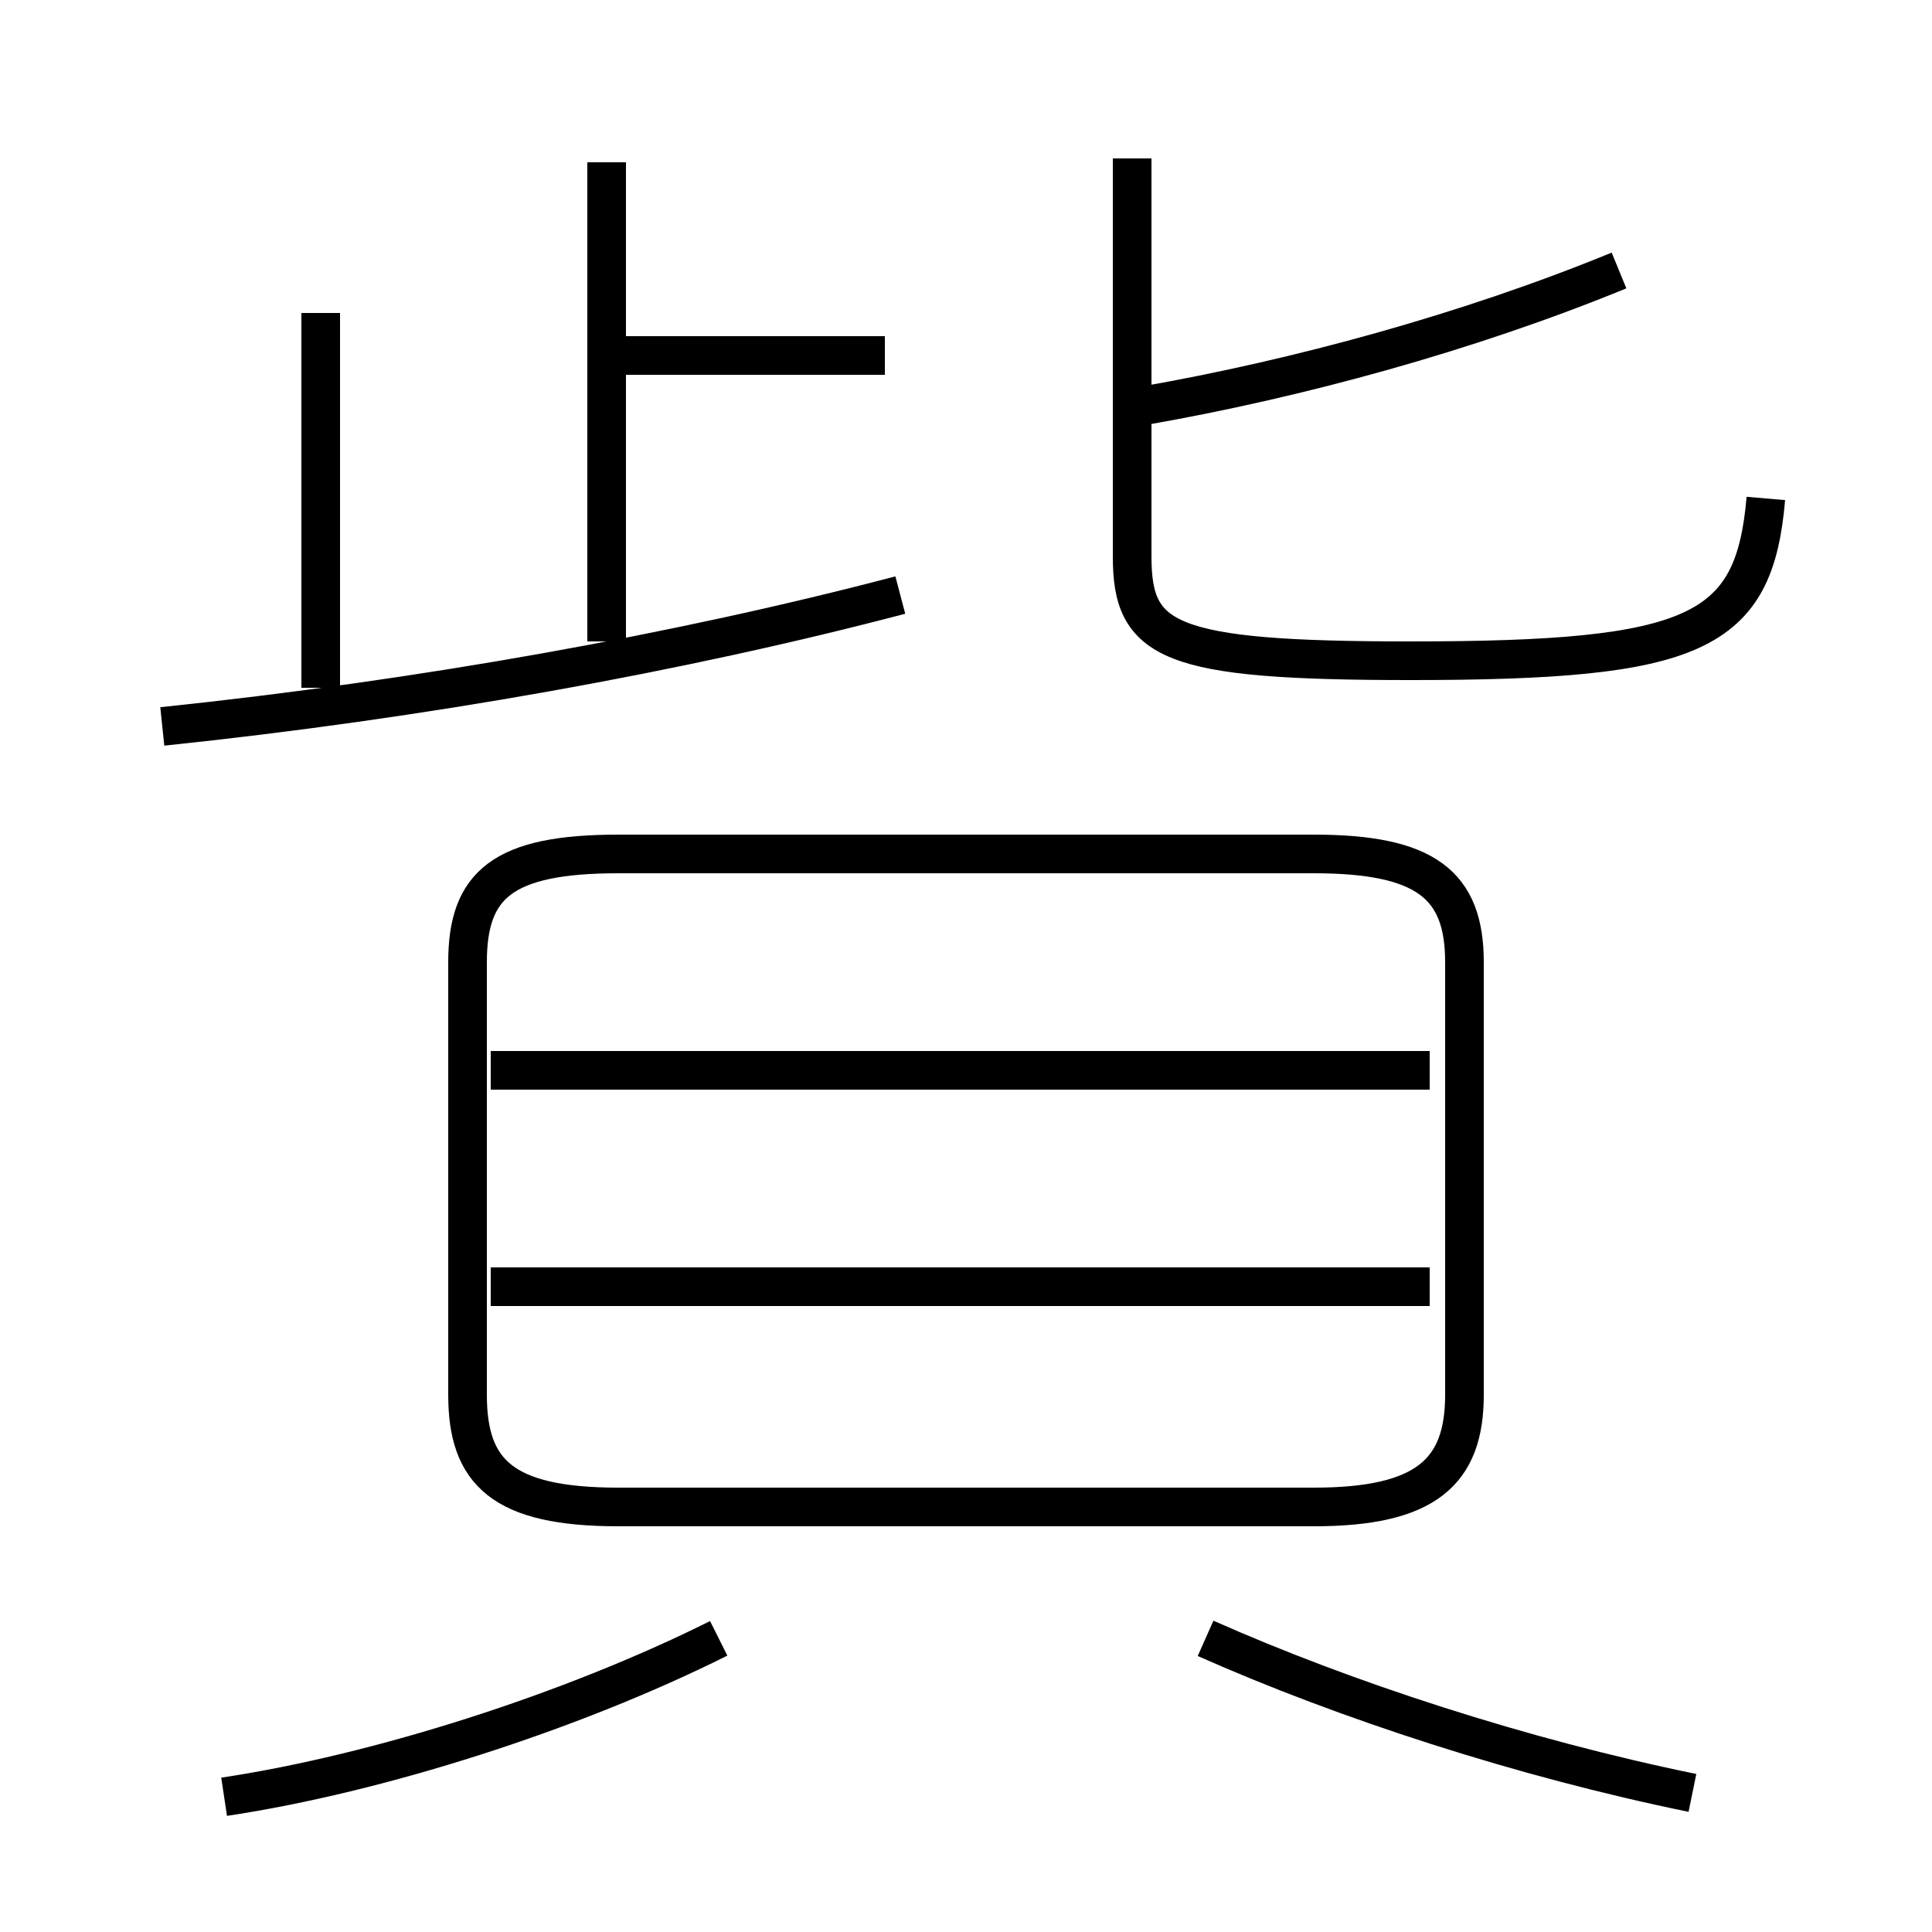 <?xml version='1.0' encoding='utf8'?>
<svg viewBox="0.0 -6.0 50.0 50.0" version="1.1" xmlns="http://www.w3.org/2000/svg">
<rect x="0.0" y="-6.0" width="50.0" height="50.0" fill="#808080" stroke="none"/>
<rect x="-1000" y="-1000" width="2000" height="2000" stroke="white" fill="white"/>
<g style="fill:white;stroke:#000000;  stroke-width:1">
<path d="M 16.0 -5.0 L 34.0 -5.0 C 36.9 -5.0 37.9 -5.9 37.9 -7.9 L 37.9 -19.1 C 37.9 -21.1 36.9 -21.9 34.0 -21.9 L 16.0 -21.9 C 13.0 -21.9 12.1 -21.1 12.1 -19.1 L 12.1 -7.9 C 12.1 -5.9 13.0 -5.0 16.0 -5.0 Z M 5.8 2.5 C 9.8 1.9 14.8 0.3 18.6 -1.6 M 37.0 -10.7 L 12.7 -10.7 M 4.2 -25.2 C 10.9 -25.9 17.6 -27.1 23.3 -28.6 M 43.8 2.4 C 39.4 1.5 34.8 0.0 31.2 -1.6 M 37.0 -16.3 L 12.7 -16.3 M 8.3 -26.2 L 8.3 -35.9 M 15.7 -27.4 L 15.7 -39.8 M 22.9 -34.8 L 15.8 -34.8 M 45.7 -31.1 C 45.4 -27.6 43.9 -26.9 36.5 -26.9 C 30.2 -26.9 29.3 -27.4 29.3 -29.6 L 29.3 -39.9 M 29.6 -33.5 C 33.6 -34.2 38.0 -35.4 41.9 -37.0" transform="translate(0.0 38.0)" />
</g>
</svg>